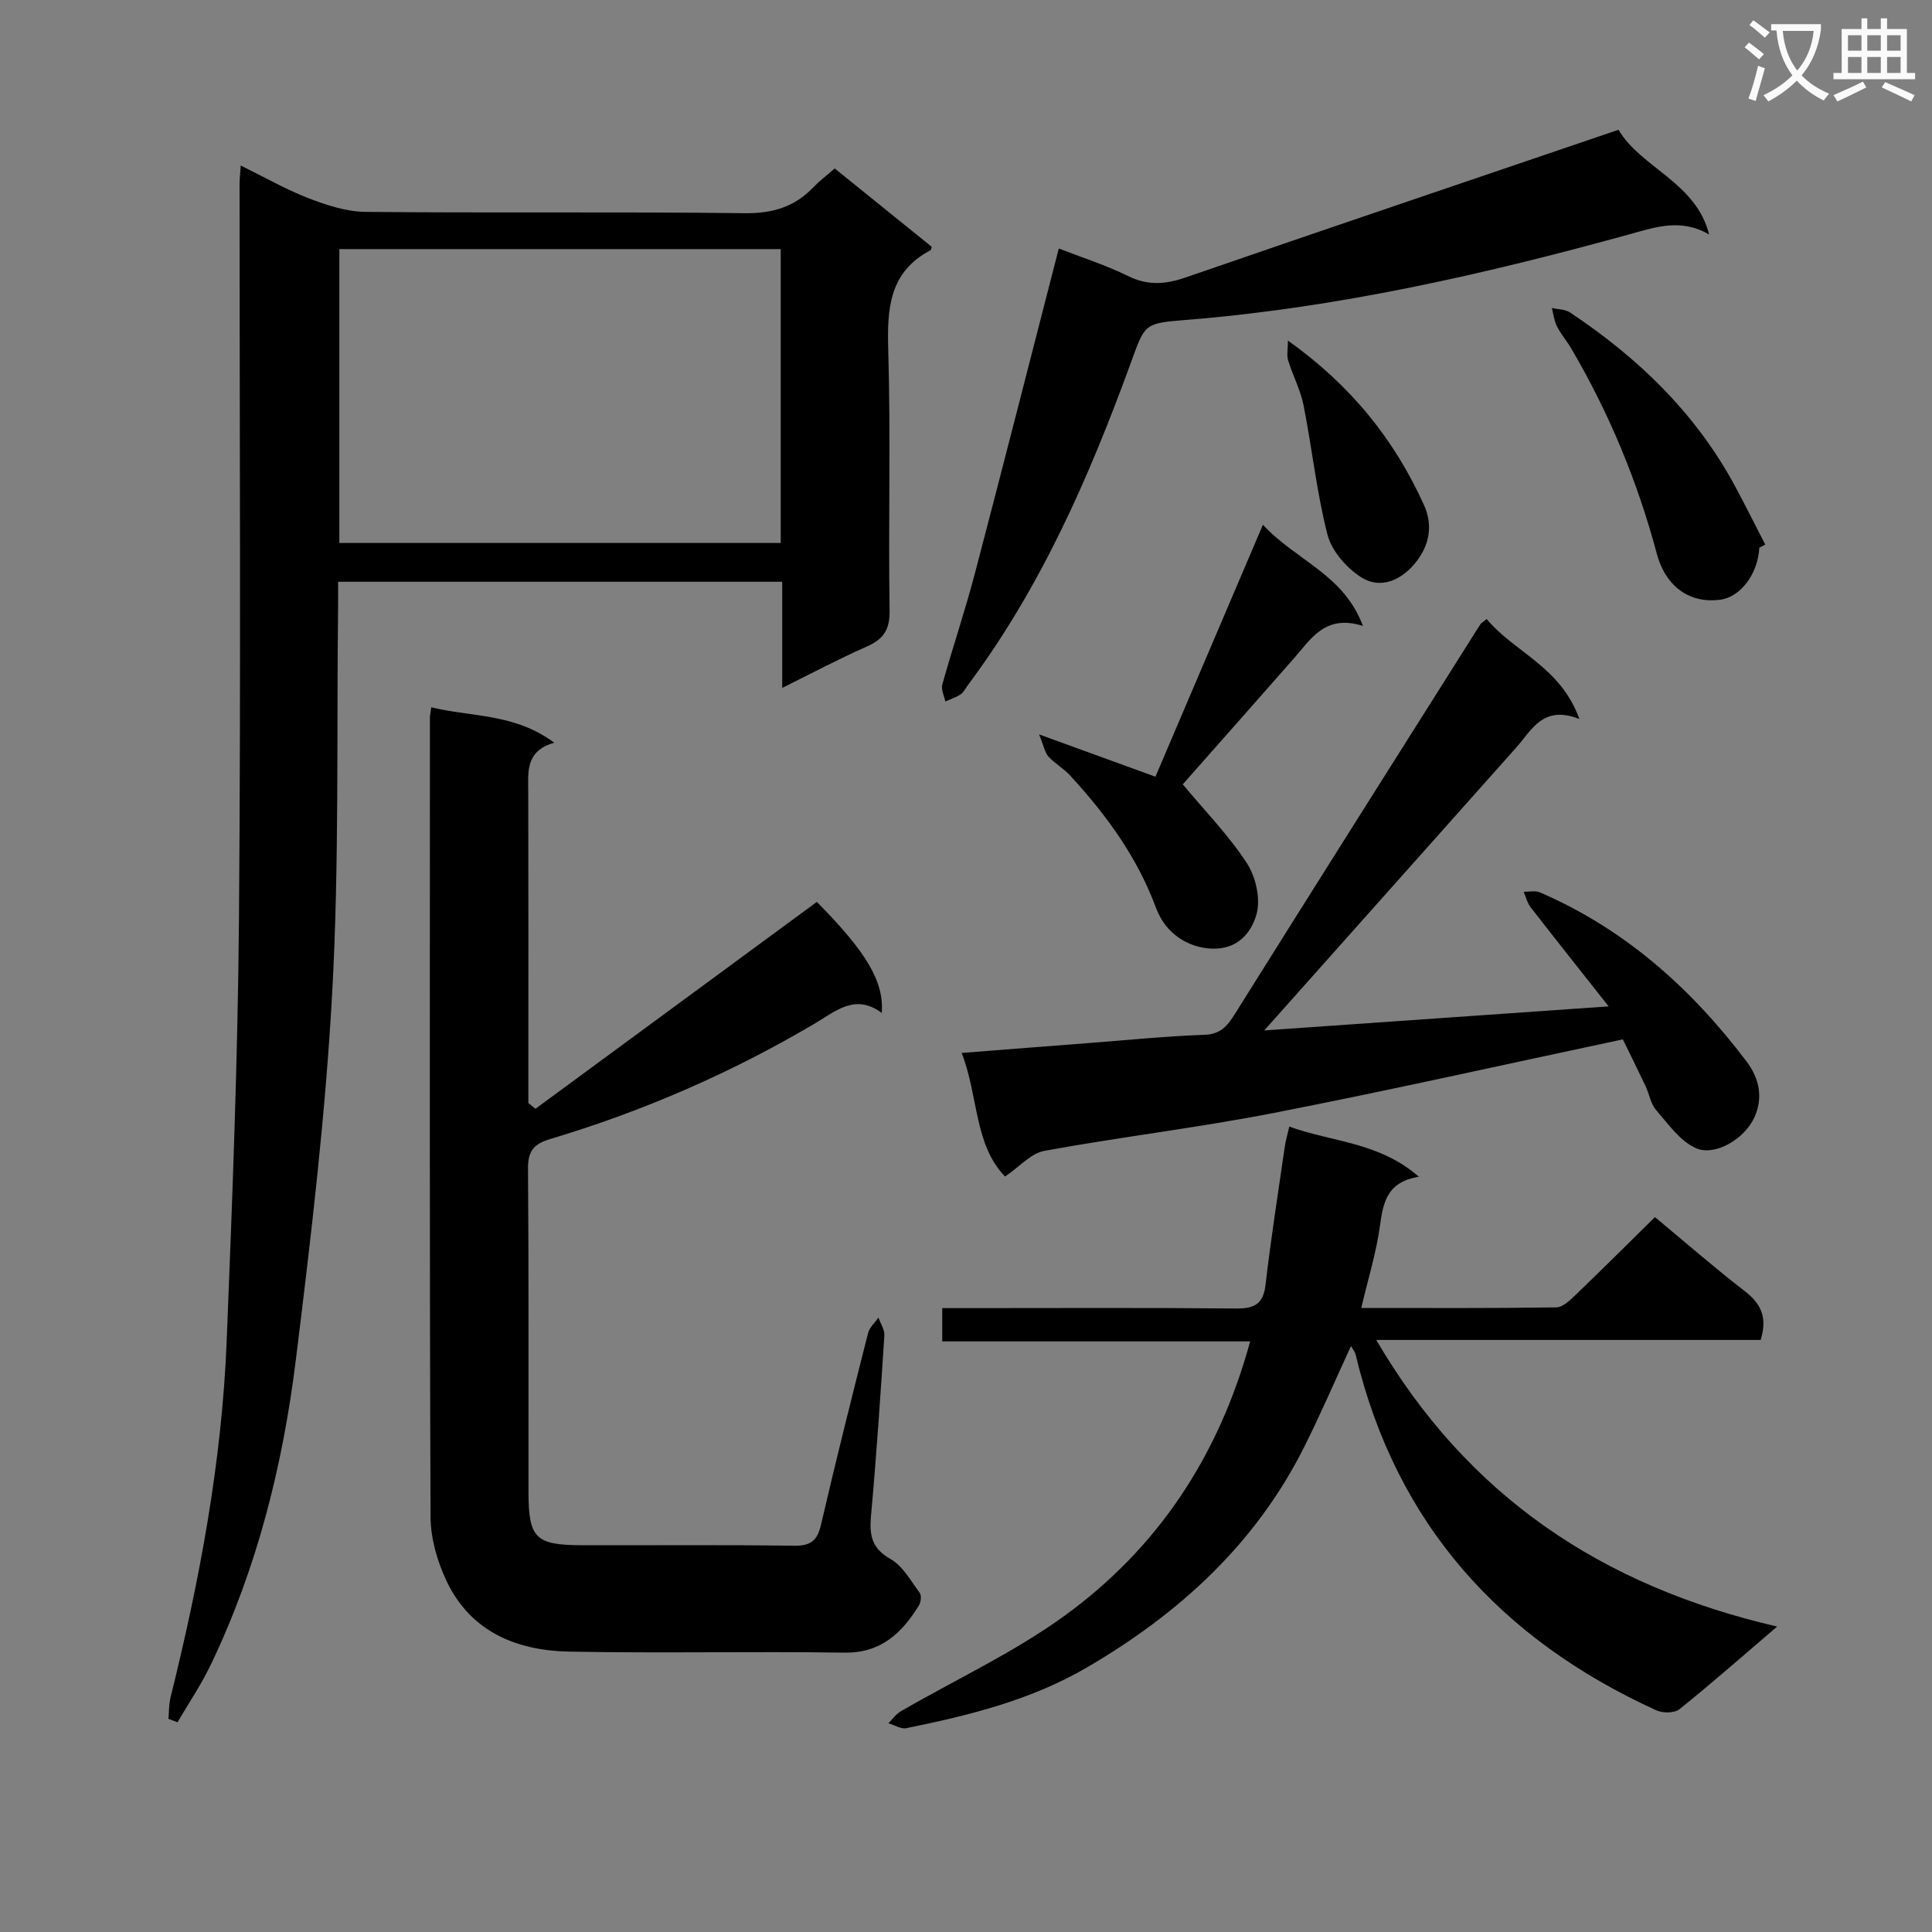 <svg enable-background="new 0 0 400 400" viewBox="0 0 400 400" xmlns="http://www.w3.org/2000/svg"><rect x="0" y="0" width="400" height="400" fill="#808080" stroke="none"/><path d="m362.1 8.8c1.1.8 2.1 1.6 3.1 2.4l-1 1.1c-1.3-1.1-2.3-2-3-2.5zm1.9 4.8c.5.2.9.4 1.4.5-.6 2.3-1.3 4.5-1.9 6.8l-1.5-.5c.8-2.1 1.4-4.3 2-6.8zm-1-9.4c1.3.9 2.4 1.8 3.4 2.5l-1 1.1c-1.4-1.2-2.4-2.1-3.2-2.6zm3.7 2.2v-1.4h10.3v1.2c-.5 3.6-1.8 6.8-4 9.4 1.5 1.6 3.4 2.8 5.7 3.8-.3.4-.7.8-1.1 1.4-2.3-1.1-4.1-2.5-5.6-4.1-1.6 1.6-3.6 3.1-5.9 4.3-.3-.5-.7-.9-1-1.3 2.4-1.1 4.4-2.5 6-4.1-1.9-2.5-3-5.6-3.3-9.3h-1.1zm8.8 0h-6.4c.3 3.3 1.3 6 3 8.2 2-2.3 3.1-5.1 3.4-8.2z" fill="#fafafb"/><path d="m385.3 3.8h1.3v2.2h2.8v-2.2h1.3v2.2h4.1v9.1h1.7v1.3h-16.9v-1.3h1.7v-9.1h4.1v-2.2zm.4 13.1.7 1.2c-1.8.9-3.8 1.9-6 2.9-.2-.4-.5-.8-.8-1.3 2.3-1 4.3-1.9 6.1-2.8zm-3.1-6.4h2.8v-3.2h-2.8zm0 4.6h2.8v-3.3h-2.8zm4-4.6h2.8v-3.2h-2.8zm0 4.6h2.8v-3.3h-2.8zm3.7 1.9c2.1.9 4.1 1.8 6.1 2.7l-.7 1.3c-2.2-1.1-4.2-2-6.1-2.9zm3.2-9.7h-2.8v3.2h2.8zm-2.8 7.8h2.8v-3.3h-2.8z" fill="#fafafb"/><g fill="#010000"><path d="m34.87 355.87c.14-1.5.09-3.04.45-4.49 6.02-24.23 10.61-48.71 11.61-73.69 1.17-29.24 2.31-58.49 2.55-87.74.41-50.64.11-101.28.12-151.92 0-.98.12-1.96.24-3.76 4.97 2.44 9.38 4.97 14.07 6.78 3.75 1.44 7.83 2.78 11.77 2.82 26.15.25 52.31-.05 78.46.27 5.76.07 10.31-1.26 14.21-5.32 1.26-1.31 2.72-2.42 4.47-3.94 6.79 5.49 13.48 10.89 20.09 16.22-.15.44-.15.65-.25.7-8.55 4.51-9.01 12.04-8.76 20.63.53 17.98 0 35.98.28 53.97.06 4.02-1.28 5.95-4.76 7.48-5.73 2.52-11.26 5.47-17.47 8.54 0-7.73 0-14.67 0-21.97-30.72 0-61.08 0-91.95 0 0 1.75.02 3.37 0 4.99-.32 26.63.24 53.31-1.21 79.87-1.39 25.5-4.41 50.95-7.55 76.31-2.7 21.81-8.02 43.08-17.6 63.04-1.98 4.13-4.57 7.95-6.89 11.92-.62-.25-1.25-.48-1.88-.71zm126.77-304.3c-30.66 0-61.03 0-91.38 0v60.85h91.38c0-20.5 0-40.6 0-60.85z"/><path d="m110.86 229.56c19.39-14.25 38.77-28.51 58.26-42.83 10.18 10.31 13.92 16.39 13.44 22.99-5.51-4.1-9.54-.36-13.9 2.21-17.24 10.19-35.5 18.13-54.67 23.87-3.48 1.04-4.69 2.45-4.67 6.14.17 22.32.07 44.65.1 66.97.01 9.53 1.44 10.98 10.94 11.01 14.66.05 29.32-.11 43.98.11 3.51.05 4.88-1.04 5.65-4.4 3.07-13.25 6.39-26.44 9.73-39.62.3-1.18 1.42-2.15 2.15-3.22.43 1.24 1.31 2.51 1.23 3.71-.81 12.43-1.64 24.86-2.76 37.27-.36 3.98.05 6.77 4.02 9 2.54 1.43 4.2 4.51 6.05 7 .41.55.26 1.93-.15 2.6-3.54 5.74-7.85 9.9-15.44 9.79-18.99-.28-37.99.15-56.97-.21-10.87-.21-20.38-4.08-25.37-14.56-1.94-4.08-3.32-8.88-3.34-13.36-.22-55.14-.14-110.29-.13-165.43 0-.49.12-.97.28-2.16 8.38 2.04 17.34 1.24 25.46 7.34-6.02 1.71-5.39 6.03-5.38 10.22.05 19.66.02 39.32.02 58.98v5.39c.5.39.98.79 1.47 1.19z"/><path d="m367.94 336.76c-7.51 6.42-13.75 11.92-20.22 17.11-1.03.82-3.44.85-4.76.25-32.34-14.73-53.92-38.62-62.29-73.66-.14-.59-.59-1.1-.96-1.78-3.3 7.15-6.31 14.17-9.73 20.98-10.04 19.98-25.78 34.36-44.86 45.52-11.67 6.83-24.47 9.97-37.48 12.62-1.12.23-2.46-.65-3.7-1.02.84-.84 1.56-1.89 2.55-2.47 11.33-6.57 23.38-12.14 33.92-19.79 19.27-13.98 31.94-33.04 38.42-56.8-21.23 0-42.27 0-63.75 0 0-2.5 0-4.37 0-6.89h5.31c18.5 0 36.99-.1 55.49.08 3.83.04 5.67-.89 6.14-4.95 1.11-9.55 2.61-19.05 3.98-28.56.16-1.13.5-2.24.93-4.15 8.88 3.21 18.6 3.19 26.84 10.39-6.59 1.04-7.4 5.28-8.07 10.17-.75 5.52-2.44 10.92-3.86 16.99 13.82 0 27.1.08 40.38-.12 1.35-.02 2.84-1.48 3.98-2.57 5.5-5.29 10.91-10.67 16.44-16.12 6.21 5.15 12.23 10.41 18.55 15.29 3.29 2.54 4.82 5.3 3.34 10.14-26.21 0-52.72 0-79.59 0 18.84 32.25 46.62 50.93 83 59.34z"/><path d="m335.99 215.19c-24.46 5.19-48.23 10.54-72.14 15.21-15.79 3.08-31.8 4.98-47.63 7.87-2.76.5-5.11 3.27-8.14 5.32-6.43-6.67-5.47-16.59-8.98-25.59 9.2-.72 17.78-1.4 26.36-2.05 7.95-.61 15.9-1.42 23.86-1.7 3.39-.12 4.78-1.81 6.36-4.34 16.86-26.92 33.83-53.77 50.79-80.63.17-.27.5-.43 1.33-1.12 5.66 6.85 15.33 9.86 19.19 20.7-7.55-2.97-9.85 2.3-13.07 5.91-17.47 19.59-34.92 39.2-52.17 58.57 22.74-1.59 46.23-3.23 71.3-4.98-5.81-7.36-11.02-13.91-16.15-20.52-.7-.9-.97-2.13-1.44-3.21 1.12.02 2.39-.29 3.35.12 17.57 7.58 31.3 19.84 42.75 34.95 2.8 3.69 3.46 7.67 1.68 11.61-2.06 4.55-8.2 8.13-12.1 6.41-3.29-1.45-5.76-5.01-8.27-7.91-1.14-1.32-1.41-3.35-2.2-5-1.63-3.45-3.33-6.85-4.68-9.62z"/><path d="m219.21 51.45c4.53 1.76 9.62 3.38 14.37 5.71 4.1 2.01 7.73 1.72 11.9.28 29.64-10.23 59.35-20.27 89.62-30.57 4.64 7.9 16.02 10.82 18.76 21.69-5.85-3.44-11.16-1.52-16.79.03-30.09 8.29-60.47 15.18-91.69 17.66-8.62.69-8.33.84-11.33 9.07-8.57 23.49-18.55 46.29-33.64 66.5-.5.66-.88 1.5-1.53 1.94-.95.64-2.1 1-3.16 1.48-.23-1.17-.92-2.47-.63-3.5 2.14-7.66 4.69-15.21 6.72-22.9 5.85-22.27 11.52-44.57 17.4-67.39z"/><path d="m239.22 160.81c7.33-17.19 14.54-34.09 22.25-52.16 6.97 7.49 16.69 10.21 20.71 20.94-7.8-2.46-10.71 2.64-14.28 6.71-8.11 9.24-16.27 18.44-23.02 26.09 4.63 5.56 9.52 10.55 13.26 16.3 1.86 2.85 2.89 7.43 2.01 10.59-1.07 3.82-3.91 7.4-9.42 7.12-4.54-.24-9.33-2.87-11.4-8.45-3.88-10.51-10.32-19.29-17.8-27.42-1.33-1.44-3.14-2.45-4.46-3.89-.74-.81-.93-2.11-1.94-4.59 9.14 3.32 16.71 6.07 24.09 8.76z"/><path d="m364.25 113.4c-.3 5.51-3.95 10.22-8.08 10.76-7.02.92-11.53-3.44-13.14-9.49-4-15.01-9.88-29.16-17.72-42.52-.92-1.57-2.14-2.97-2.96-4.59-.58-1.15-.72-2.53-1.06-3.8 1.27.29 2.75.26 3.76.93 14.16 9.42 26.13 20.96 34.25 36.11 2.12 3.95 4.12 7.97 6.18 11.95-.4.22-.81.43-1.23.65z"/><path d="m266.65 70.51c13.06 9.3 22.06 20.51 28.19 34.1 1.93 4.28.98 8.32-1.53 11.58-2.84 3.69-7.29 6.1-11.68 3.21-2.96-1.95-5.95-5.41-6.8-8.74-2.24-8.76-3.18-17.84-4.94-26.74-.63-3.19-2.24-6.18-3.2-9.32-.32-1.04-.04-2.28-.04-4.09z"/></g></svg>